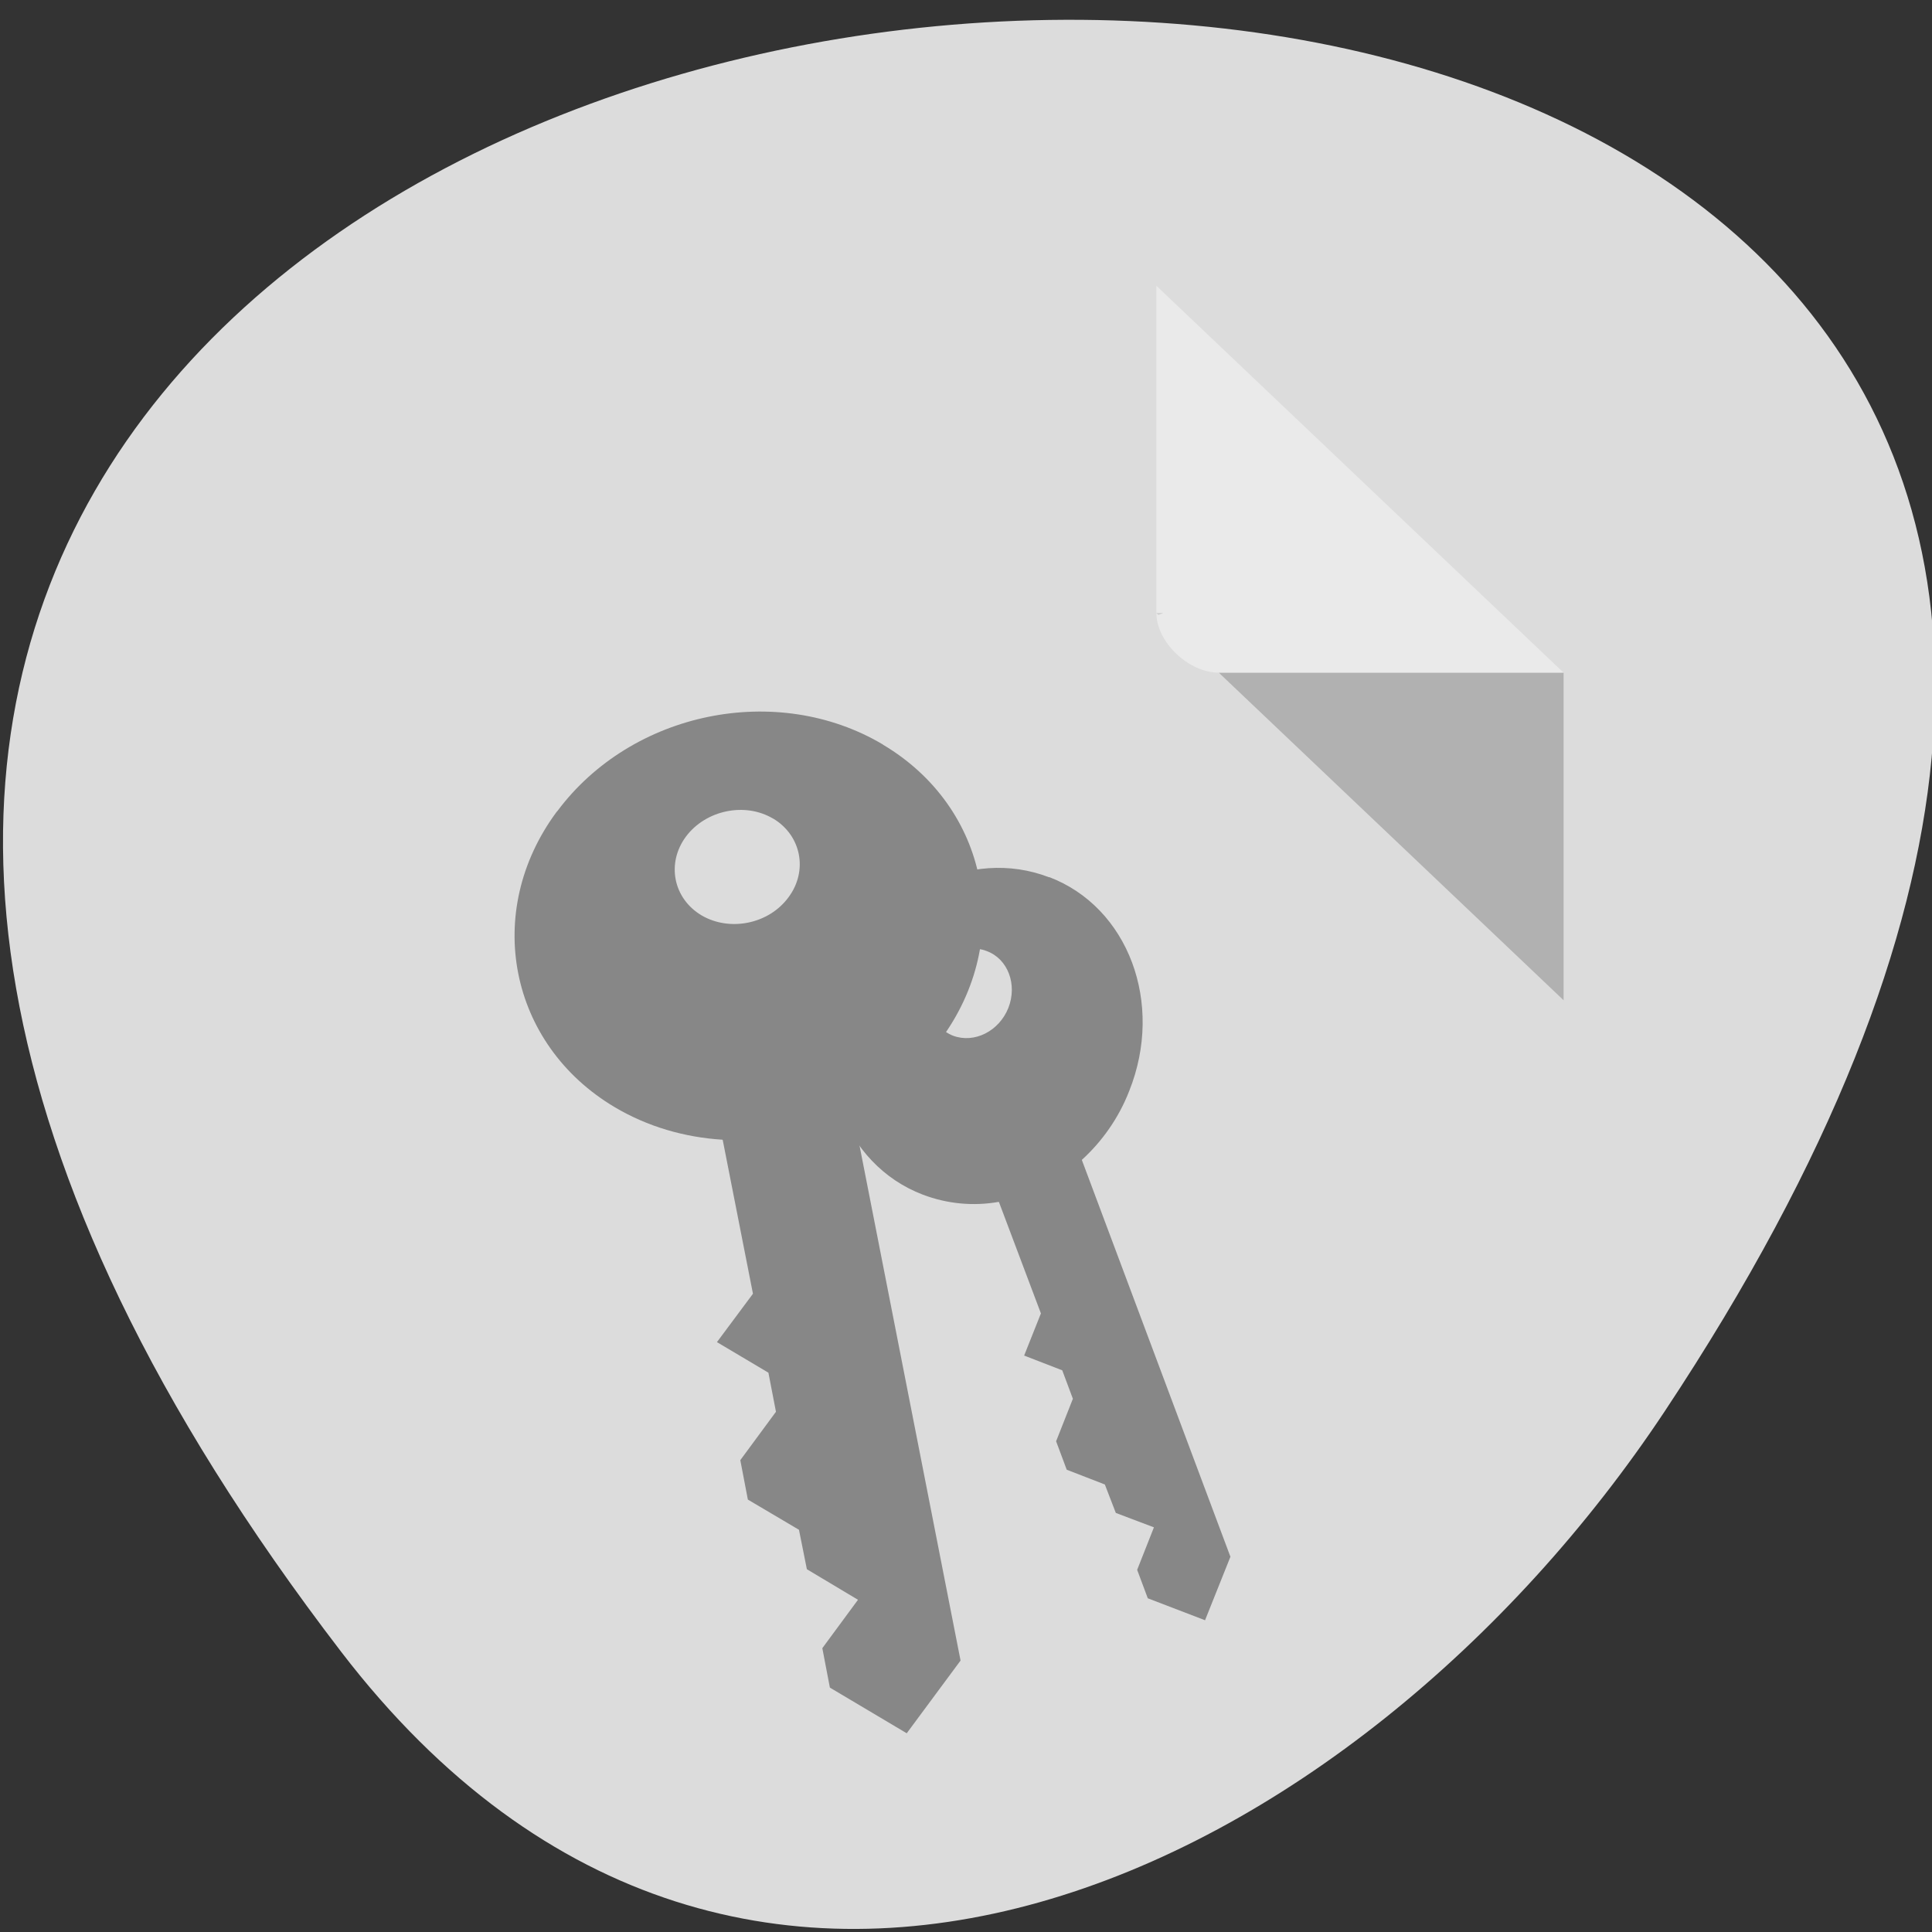 <svg xmlns="http://www.w3.org/2000/svg" viewBox="0 0 22 22"><rect x="0" y="0" width="22" height="22" fill="#333333" stroke="none"/><defs><clipPath id="3"><path d="m 9.594 19.605 c 3.539 0.848 7.172 -1.324 8.109 -4.848 c 0.945 -3.523 -1.16 -7.07 -4.699 -7.922 c -3.539 -0.848 -7.168 1.324 -8.109 4.848 c -0.941 3.523 1.16 7.07 4.699 7.922"/></clipPath><clipPath id="2"><path d="m 9.168 9.625 h 5.039 v 9.168 h -5.039"/></clipPath><clipPath id="0"><path d="m 5.5 8 h 5.957 v 12 h -5.957"/></clipPath><clipPath id="1"><path d="m 4.055 19.922 c 4.879 2.168 10.707 0.539 13.016 -3.629 c 2.312 -4.168 0.238 -9.305 -4.641 -11.473 c -4.879 -2.168 -10.703 -0.539 -13.016 3.629 c -2.312 4.168 -0.238 9.305 4.641 11.473"/></clipPath></defs><path d="m 3.887 18.812 c -17.344 -22.621 30.387 -25.836 15.07 -2.742 c -3.492 5.262 -10.473 8.734 -15.07 2.742" style="fill:#dcdcdc"/><path d="m 13.168 6.98 l 0.023 0.023 l 0.055 -0.023 m 0.633 0.68 l 3.926 3.73 v -3.73" style="fill-opacity:0.196"/><path d="m 13.168 3.254 l 4.637 4.406 h -3.926 c -0.344 0 -0.711 -0.348 -0.711 -0.68" style="fill:#fff;fill-opacity:0.392"/><g style="clip-path:url(#0)"><g style="clip-path:url(#1)"><path d="m 10.055 8.48 c 1.203 0.715 1.5 2.219 0.656 3.359 c -0.262 0.359 -0.609 0.637 -0.992 0.832 c -0.004 0 0 0.004 -0.004 0.004 l 1.223 6.234 l -0.613 0.828 l -0.875 -0.52 l -0.086 -0.449 l 0.406 -0.551 l -0.582 -0.348 l -0.09 -0.449 l -0.582 -0.344 l -0.086 -0.449 l 0.406 -0.551 l -0.086 -0.445 l -0.586 -0.348 l 0.41 -0.551 l -0.344 -1.75 c 0 0 -0.004 -0.004 -0.004 -0.004 c -0.43 -0.027 -0.852 -0.148 -1.227 -0.371 c -1.203 -0.715 -1.504 -2.223 -0.66 -3.363 l 0.008 -0.008 c 0.848 -1.137 2.504 -1.473 3.707 -0.758 m -1.25 0.844 c -0.32 -0.191 -0.766 -0.098 -0.992 0.203 c -0.227 0.305 -0.145 0.707 0.176 0.898 c 0.32 0.188 0.766 0.102 0.992 -0.207 c 0.223 -0.301 0.145 -0.703 -0.176 -0.895" style="fill:#878787"/></g></g><g style="clip-path:url(#2)"><g style="clip-path:url(#3)"><path d="m 11.949 9.988 c 0.898 0.344 1.309 1.434 0.91 2.434 c -0.121 0.312 -0.312 0.578 -0.539 0.785 c 0 0.004 0 0.004 0 0.004 l 1.691 4.516 l -0.289 0.723 l -0.652 -0.25 l -0.121 -0.324 l 0.191 -0.484 l -0.434 -0.164 l -0.125 -0.324 l -0.434 -0.168 l -0.121 -0.324 l 0.191 -0.484 l -0.121 -0.324 l -0.434 -0.168 l 0.191 -0.48 l -0.477 -1.266 c 0 0 -0.004 -0.004 -0.004 -0.004 c -0.289 0.051 -0.586 0.023 -0.863 -0.082 c -0.902 -0.344 -1.312 -1.438 -0.914 -2.434 l 0.004 -0.008 c 0.398 -0.996 1.449 -1.52 2.348 -1.172 m -0.711 0.84 c -0.238 -0.094 -0.52 0.047 -0.625 0.312 c -0.105 0.266 0.004 0.559 0.242 0.652 c 0.242 0.09 0.523 -0.051 0.629 -0.316 c 0.105 -0.266 -0.004 -0.559 -0.246 -0.648" style="fill:#878787"/></g></g></svg>